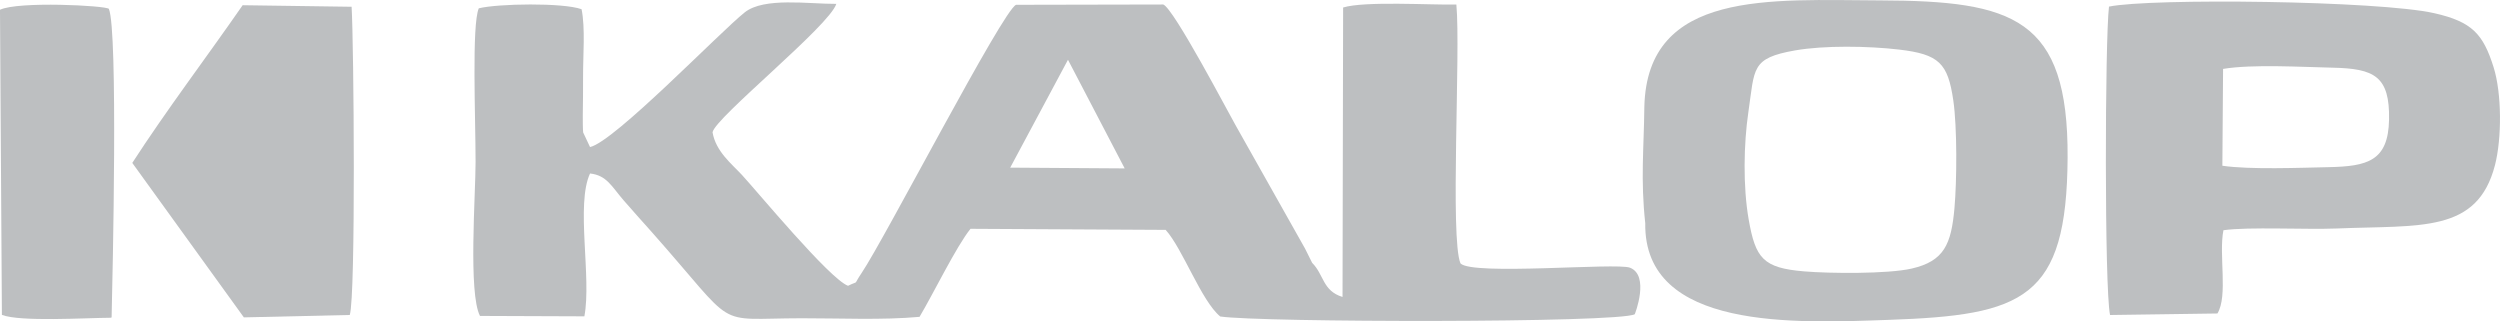 <?xml version="1.0" encoding="UTF-8"?>
<!DOCTYPE svg PUBLIC "-//W3C//DTD SVG 1.1//EN" "http://www.w3.org/Graphics/SVG/1.1/DTD/svg11.dtd">
<!-- Creator: CorelDRAW 2021 (64-Bit) -->
<svg xmlns="http://www.w3.org/2000/svg" xml:space="preserve" width="75.254mm" height="9.674mm" version="1.1" style="shape-rendering:geometricPrecision; text-rendering:geometricPrecision; image-rendering:optimizeQuality; fill-rule:evenodd; clip-rule:evenodd"
viewBox="0 0 2107.28 270.89"
 xmlns:xlink="http://www.w3.org/1999/xlink"
 xmlns:xodm="http://www.corel.com/coreldraw/odm/2003">
 <defs>
  <style type="text/css">
   <![CDATA[
    .fil0 {fill:#BDBFC1}
   ]]>
  </style>
 </defs>
 <g id="Capa_x0020_1">
  <g id="_1849698095760">
   <path class="fil0" d="M900.21 50.38l47.8 91.57 -96.49 -0.65 48.69 -90.92zm-402.87 73.56l-5.79 -12.31c-0.3,-1.53 -0.36,-12.18 -0.32,-14.32 0.15,-10.79 0.3,-21.34 0.24,-32.16 -0.09,-18.32 1.99,-41.39 -1.26,-57.39 -15.85,-5.64 -70.64,-4.75 -86.65,-0.74 -6,14.02 -2.72,91.67 -2.69,129.43 0.02,27.33 -6.24,110.74 3.71,129.85l87.99 0.34c6.22,-32.84 -7.36,-94.41 4.78,-120.41 14.05,1.55 18.1,10.81 28.26,22.58 8.42,9.76 14.86,16.74 23.45,26.43 74.57,84.04 50.5,73.14 126.55,73.02 31.99,-0.05 68.1,1.67 99.48,-1.19 11.55,-19.36 31.04,-59.47 42.96,-74.21l164.5 0.91c14.3,15.75 30.17,60.11 46.01,73 33.74,5.03 335.81,5.58 349.38,-1.89 0.19,-0.2 12.79,-32.78 -4.05,-39.24 -11.4,-4.37 -132.9,6.77 -142.83,-3.62 -8.92,-20.89 0.24,-177.99 -3.47,-218.18 -21.51,0.44 -77.39,-3.08 -95.46,2.49l-0.5 243.98c-16.94,-5.2 -15.57,-18.78 -25.6,-28.75l-6.02 -12.07 -58.65 -104.14c-5.02,-8.63 -52.1,-98.54 -60.86,-101.56l-124.04 0.26c-10.81,3.92 -110.89,197.53 -130.2,226.06 -7.75,11.46 -1.36,5.82 -11.45,10.79 -15.56,-5.78 -76.59,-79.59 -89.44,-93.47 -8.57,-9.26 -22.04,-19.73 -24.76,-35.92 2.12,-12.28 98.63,-89.79 104.32,-108.24 -23.43,0.12 -60.82,-5.79 -77.15,7.12 -20.79,16.45 -109.85,109.06 -130.45,113.57z"/>
   <path class="fil0" d="M1513.25 42.47c24.15,-4.25 61.39,-3.76 87.53,-0.68 33.68,3.97 41.11,11.42 45.69,42.93 3.28,22.54 3.04,67.78 0.95,90.92 -2.71,30.03 -8.53,44.49 -36.16,50.77 -20.19,4.59 -68.93,4.16 -90.53,2.34 -34.57,-2.91 -40.99,-10.87 -46.75,-43.75 -4.91,-28.01 -4.15,-64.01 -0.31,-90.16 5.51,-37.49 2.04,-45.77 39.57,-52.38zm-127.21 47.48c-0.4,36.01 -3.27,61.04 0.76,98.16 -1.34,90.77 127.54,84.21 205.23,81.51 113.61,-3.95 150.1,-17.42 150.78,-136.73 0.66,-118.04 -45.9,-132.17 -158.08,-132.55 -91.96,-0.31 -196.3,-9.14 -198.69,89.61z"/>
   <path class="fil0" d="M1873.87 58.09c24.42,-4.12 66.34,-1.6 92.4,-1.04 35.03,0.75 48.19,7.13 47.49,43.83 -0.67,34.86 -18.21,39.35 -51.05,40.02 -23.92,0.5 -66.36,2.2 -89.45,-1.2l0.6 -81.61zm0.29 135.97c21.2,-3.03 69.63,-0.4 95.6,-1.47 70.48,-2.9 118.37,4.18 133.27,-53.34 5.87,-22.69 5.79,-60.48 -1.14,-82.55 -8.79,-28.01 -18.13,-38.35 -49.85,-45.55 -47.04,-10.68 -239.53,-12.82 -274.34,-5.58 -3.43,28.08 -3.9,237.38 0.89,259.95l90.51 -1.28c9.07,-14.99 0.97,-49.55 5.06,-70.18z"/>
   <path class="fil0" d="M111.5 137.32l94.05 130.2 89.28 -2.03c5.13,-16.44 3.41,-228.99 1.54,-259.79l-91.84 -1.3c-30.38,43.82 -64.43,88.71 -93.03,132.93z"/>
   <path class="fil0" d="M93.24 267.84l0.84 -0.28c0.91,-38.29 5.46,-240.92 -2.3,-260.1 -2.69,-2.82 -76.49,-6.56 -91.79,0.77l1.61 257.2c15.53,6 70.76,2.51 91.63,2.4z"/>
   <polygon class="fil0" points="1106.03,221.55 1100.01,209.48 "/>
  </g>
 </g>
</svg>

